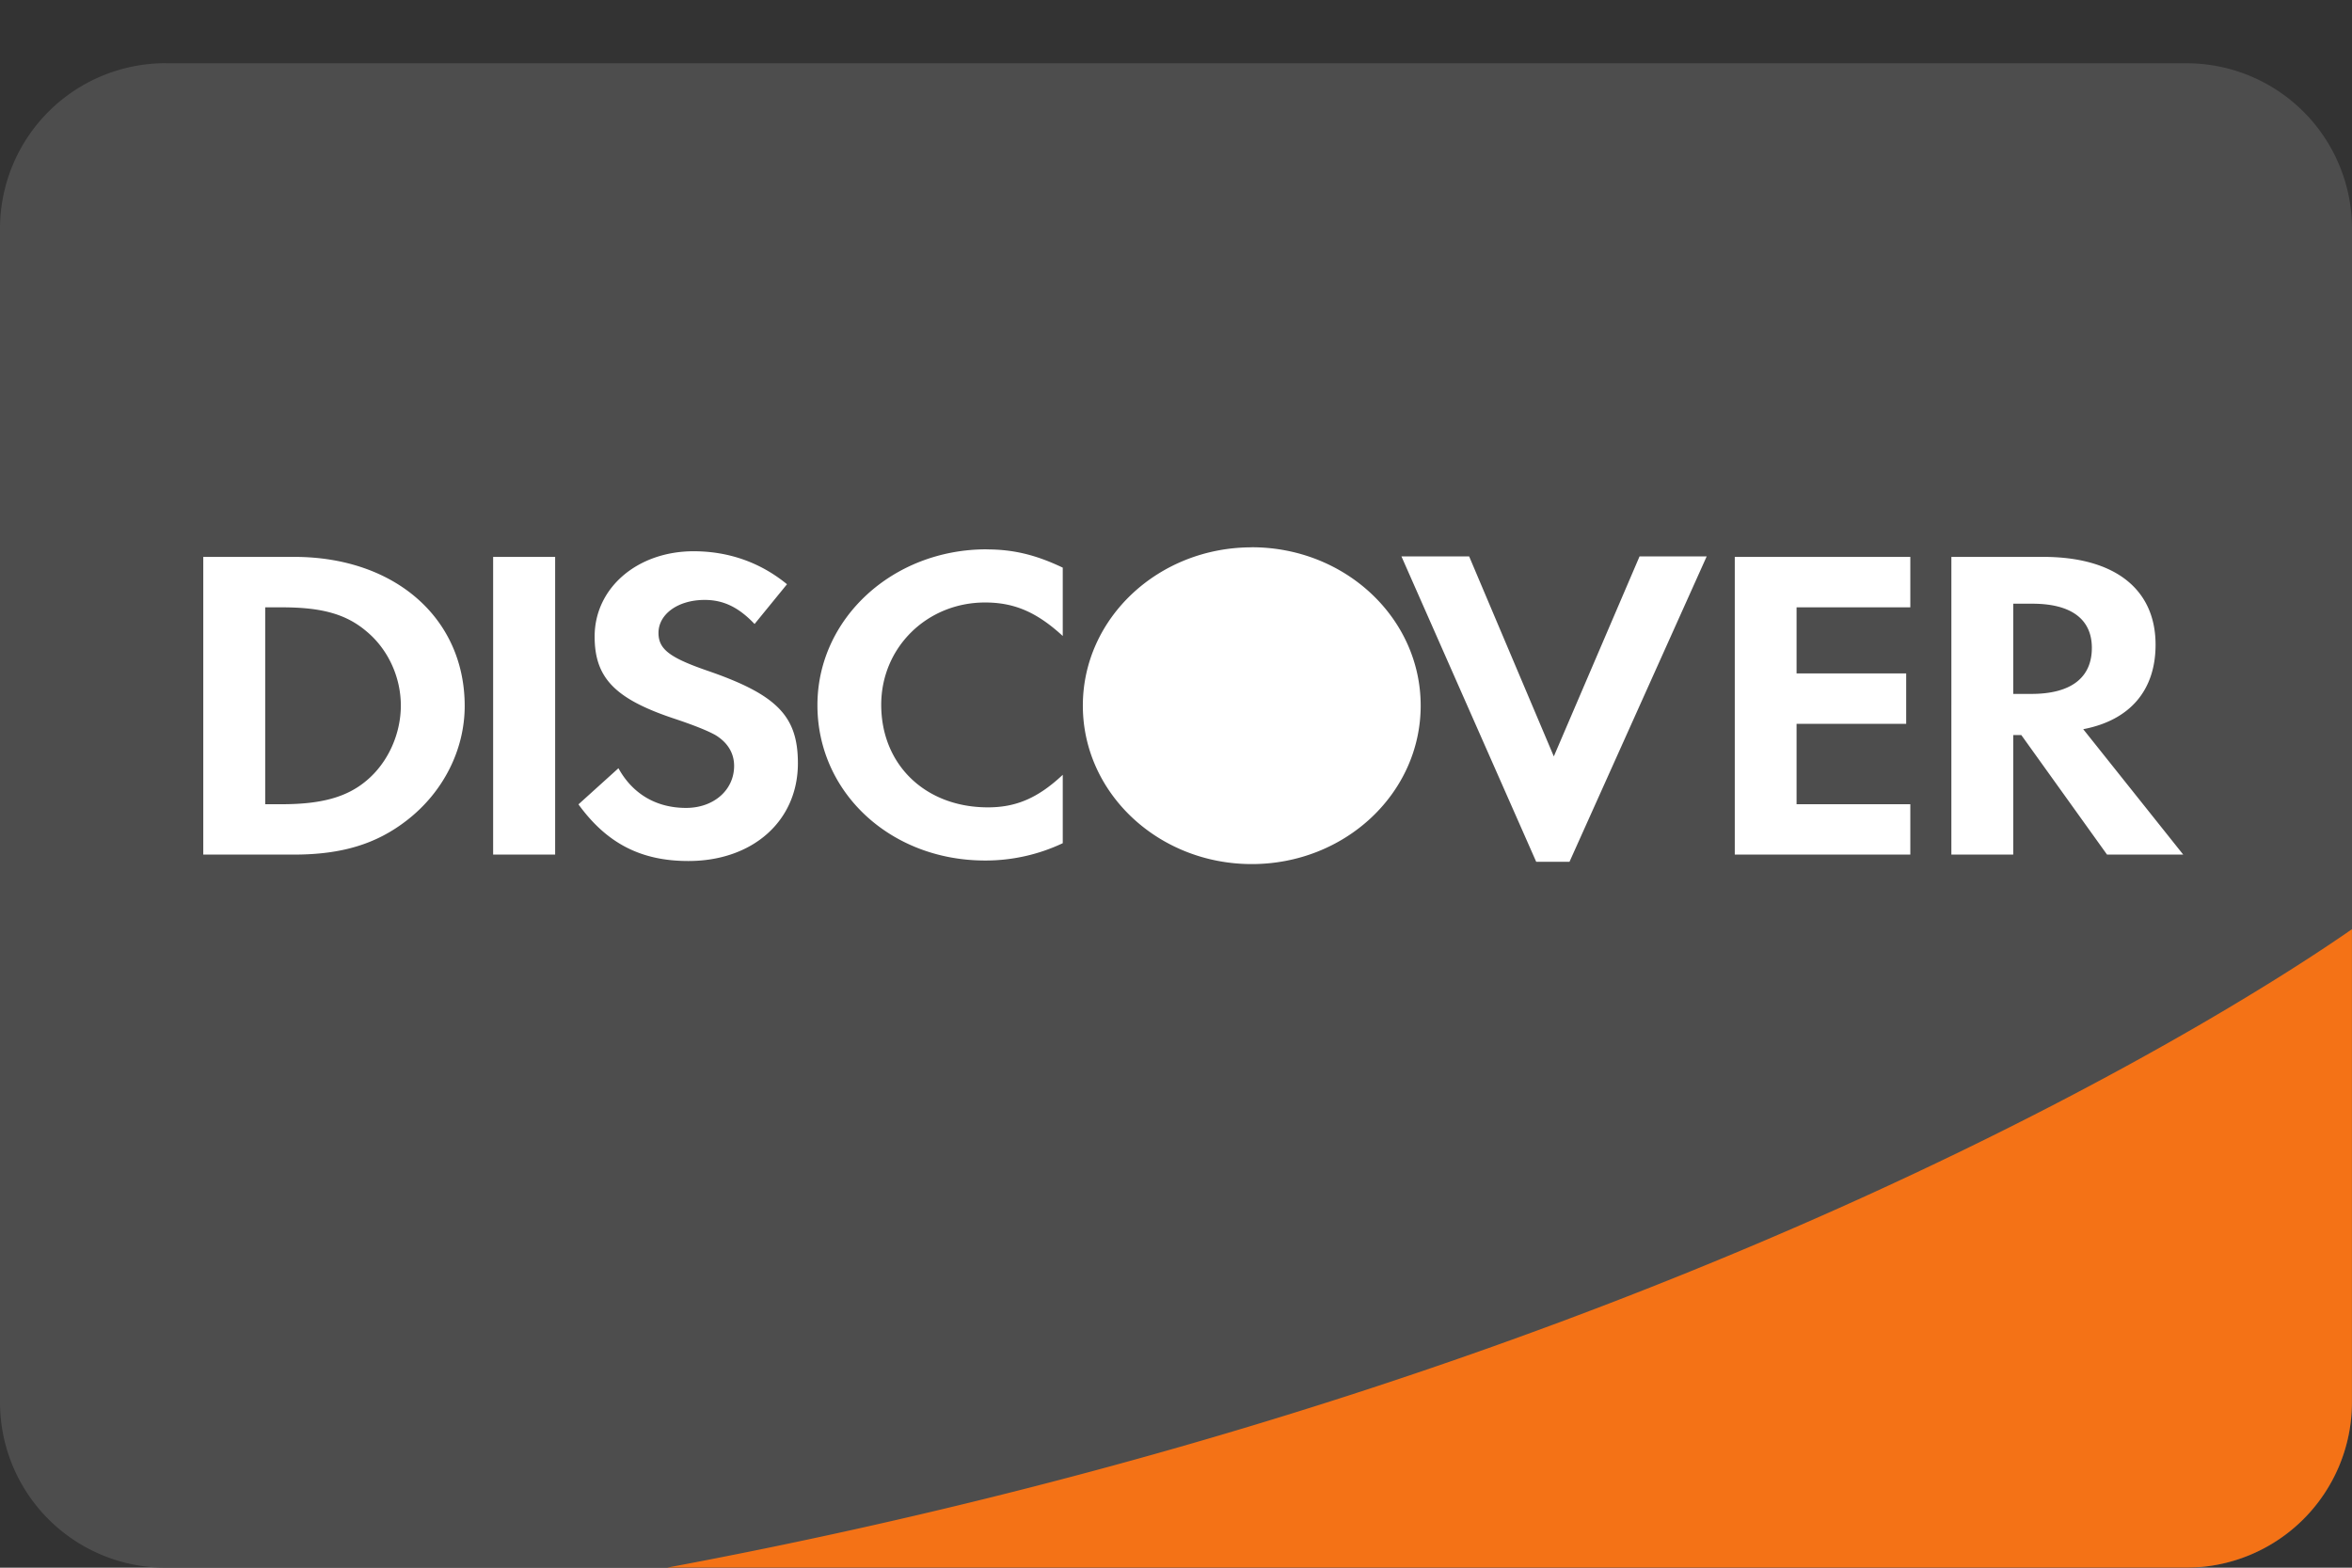 <svg width="33" height="22" fill="none" xmlns="http://www.w3.org/2000/svg"><rect width="100%" height="100%" fill="#333333" stroke="none"/><path fill-rule="evenodd" clip-rule="evenodd" d="M2.327.887A2.323 2.323 0 000 3.205v16.477A2.322 2.322 0 002.327 22h28.346A2.323 2.323 0 0033 19.682V3.204A2.322 2.322 0 0030.673.888H2.327z" fill="#4D4D4D"/><path fill-rule="evenodd" clip-rule="evenodd" d="M17.563 7.68c1.31 0 2.37.994 2.37 2.222v.001c0 1.228-1.06 2.223-2.37 2.223-1.309 0-2.37-.995-2.37-2.223v-.001c0-1.228 1.061-2.221 2.37-2.221zm-3.722.03c.374 0 .688.074 1.07.256v.959c-.362-.332-.676-.47-1.09-.47-.816 0-1.457.632-1.457 1.435 0 .845.622 1.44 1.497 1.44.394 0 .702-.13 1.05-.457v.96a2.535 2.535 0 01-1.09.243c-1.324 0-2.352-.953-2.352-2.18 0-1.215 1.056-2.187 2.372-2.187zm-4.109.026c.489 0 .936.156 1.31.463l-.455.558c-.226-.238-.44-.338-.7-.338-.375 0-.648.2-.648.463 0 .226.153.345.674.526.989.339 1.282.64 1.282 1.303 0 .81-.634 1.372-1.537 1.372-.661 0-1.142-.244-1.542-.795l.561-.507c.2.363.534.557.949.557.387 0 .674-.25.674-.59 0-.175-.087-.325-.26-.431-.088-.05-.26-.126-.601-.239-.816-.275-1.096-.57-1.096-1.145 0-.684.601-1.197 1.39-1.197zm9.931.072h.95l1.188 2.807 1.203-2.807h.942l-1.925 4.286h-.467l-1.891-4.286zm-16.81.007h1.275c1.41 0 2.392.859 2.392 2.092 0 .615-.301 1.21-.81 1.604-.427.333-.914.482-1.589.482H2.852V7.815zm4.066 0h.87v4.178h-.87V7.815zm17.42 0h2.464v.708h-1.596v.927h1.538v.708h-1.538v1.128h1.596v.707H24.34V7.815zm3.04 0h1.288c1.003 0 1.577.451 1.577 1.233 0 .64-.36 1.06-1.015 1.185l1.403 1.76h-1.069l-1.203-1.678h-.113v1.678h-.868V7.815zm.868.658v1.265h.254c.555 0 .849-.226.849-.646 0-.406-.294-.62-.835-.62h-.268zm-24.526.05v2.763h.233c.561 0 .916-.101 1.189-.332.3-.251.481-.652.481-1.053 0-.4-.18-.79-.481-1.04-.287-.244-.628-.338-1.19-.338h-.232z" fill="#fff"/><path fill-rule="evenodd" clip-rule="evenodd" d="M33 13.039c-1.103.772-9.354 6.293-23.64 8.96h21.313a2.323 2.323 0 002.326-2.318V13.04z" fill="#F47216"/></svg>
